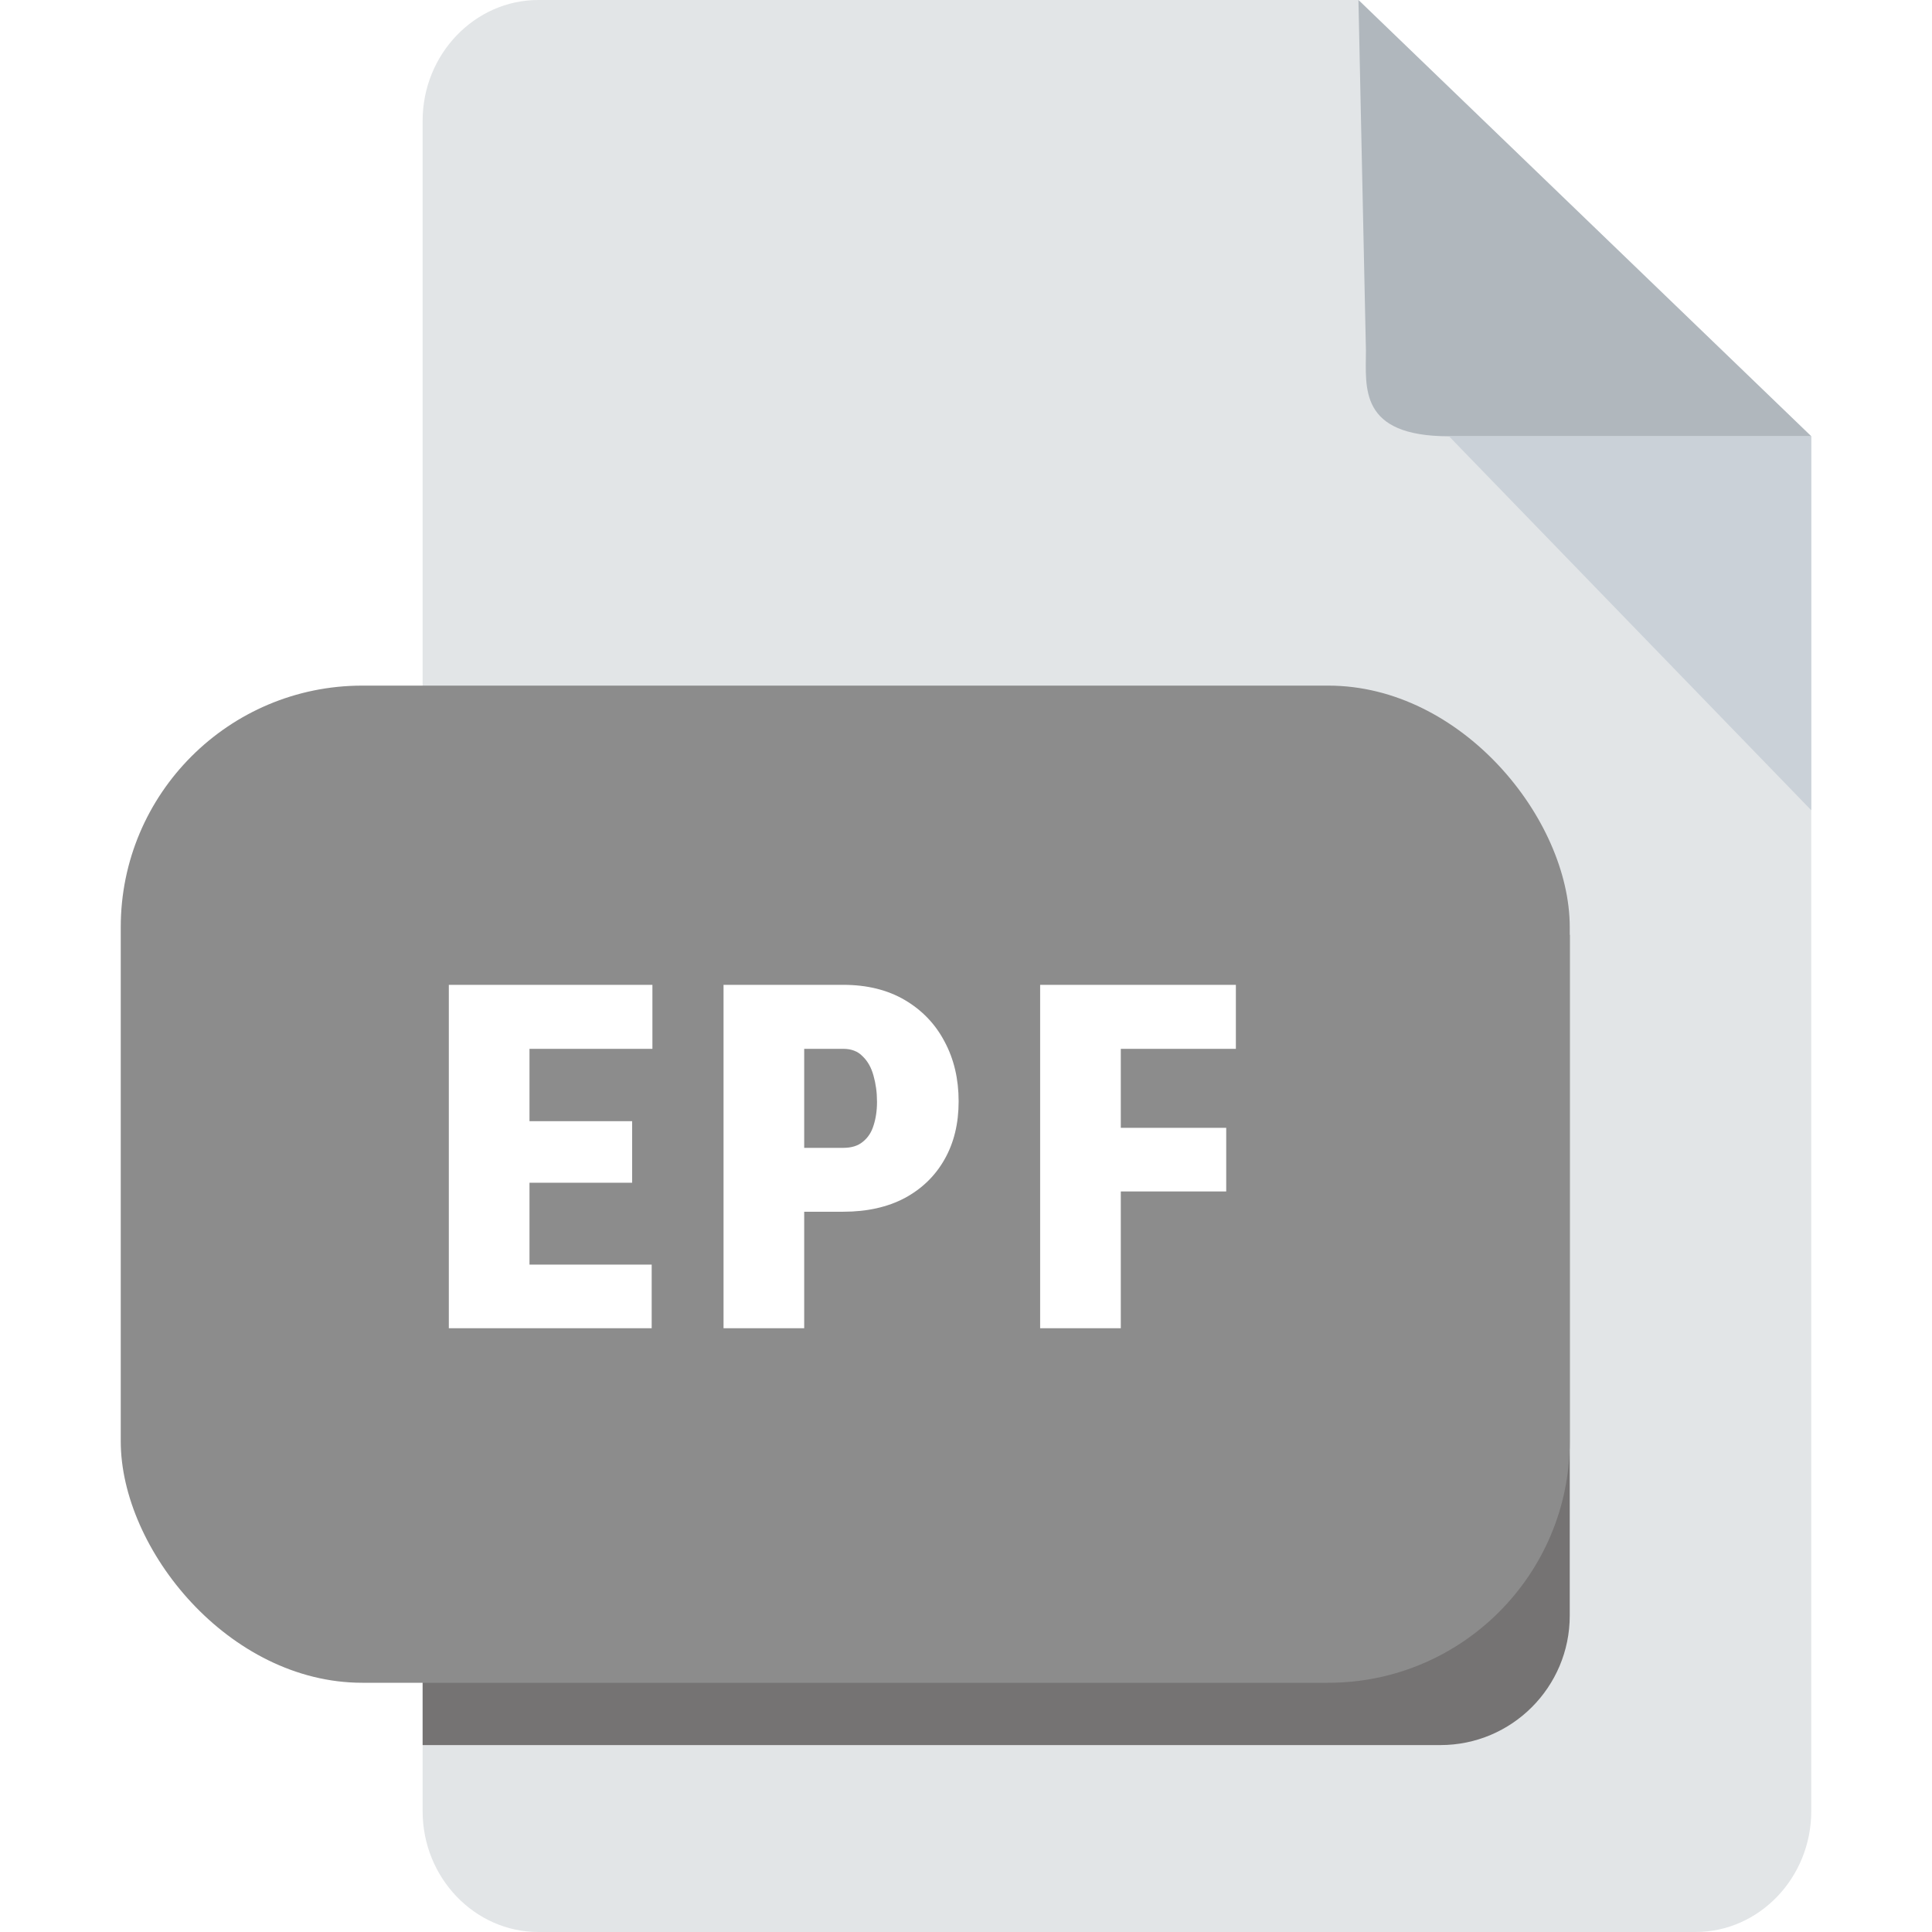<svg width="16" height="16" viewBox="0 0 16 16" fill="none" xmlns="http://www.w3.org/2000/svg">
<rect width="16" height="16" fill="white"/>
<path d="M4.458 0C3.931 0 3.5 0.45 3.5 1V15C3.5 15.55 3.931 16 4.458 16H14.042C14.569 16 15 15.55 15 15V3.613L11.25 0H4.458Z" fill="#E2E5E7"/>
<path d="M12 3.613H15L11.25 0L11.312 2.903C11.312 3.208 11.25 3.613 12 3.613Z" fill="#B0B7BD"/>
<path d="M15 6.71L12 3.613H15V6.71Z" fill="#CAD1D8"/>
<path d="M3.5 7.742H13V13.38C13 13.972 12.52 14.452 11.929 14.452H3.5V7.742Z" fill="#757373"/>
<rect x="1" y="5.678" width="12" height="8.258" rx="2" fill="#8C8C8C"/>
<path d="M5.397 10.473V11H4.153V10.473H5.397ZM4.385 8.156V11H3.717V8.156H4.385ZM5.235 9.285V9.795H4.153V9.285H5.235ZM5.403 8.156V8.686H4.153V8.156H5.403ZM6.984 10.035H6.415V9.506H6.984C7.05 9.506 7.104 9.49 7.144 9.457C7.186 9.424 7.216 9.38 7.234 9.322C7.253 9.264 7.263 9.198 7.263 9.125C7.263 9.047 7.253 8.975 7.234 8.908C7.216 8.842 7.186 8.788 7.144 8.748C7.104 8.706 7.05 8.686 6.984 8.686H6.66V11H5.992V8.156H6.984C7.18 8.156 7.35 8.198 7.492 8.281C7.635 8.365 7.745 8.479 7.822 8.625C7.9 8.77 7.939 8.935 7.939 9.121C7.939 9.305 7.9 9.465 7.822 9.602C7.745 9.738 7.635 9.845 7.492 9.922C7.35 9.997 7.18 10.035 6.984 10.035ZM9.282 8.156V11H8.614V8.156H9.282ZM10.155 9.34V9.867H9.1V9.34H10.155ZM10.235 8.156V8.686H9.1V8.156H10.235Z" fill="white"/>
</svg>
